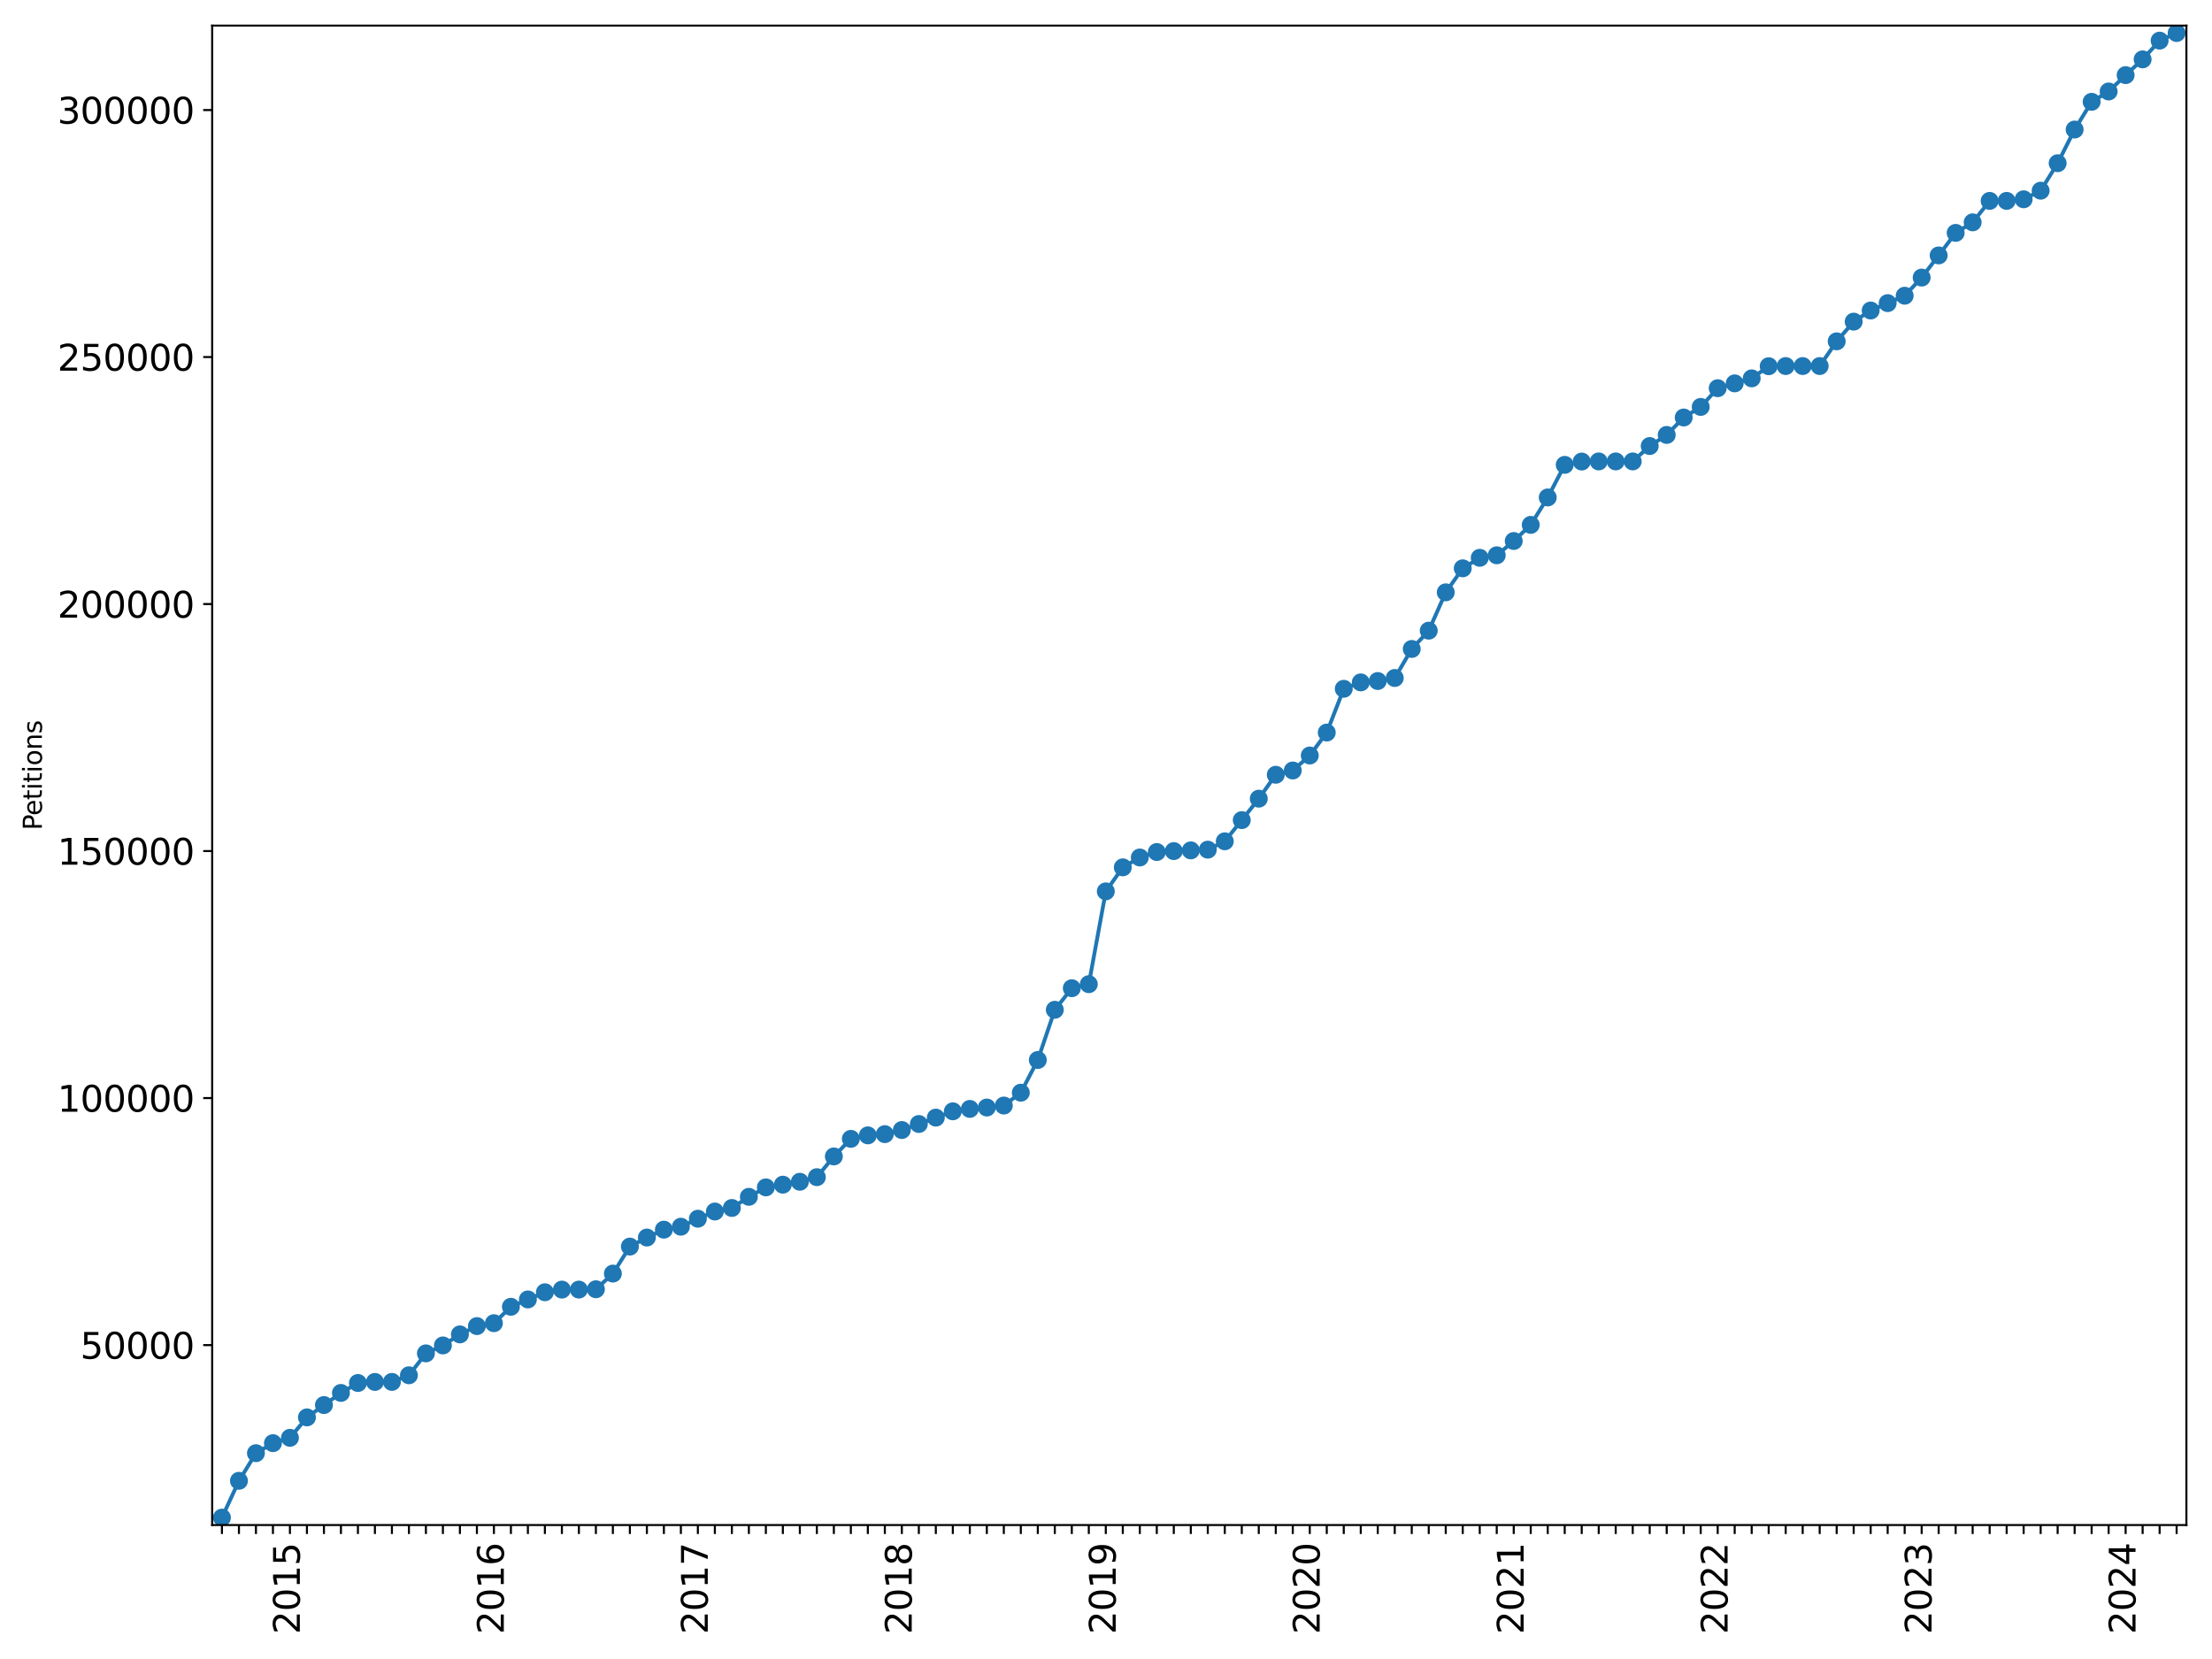 <?xml version="1.0" encoding="utf-8" standalone="no"?>
<!DOCTYPE svg PUBLIC "-//W3C//DTD SVG 1.1//EN"
  "http://www.w3.org/Graphics/SVG/1.1/DTD/svg11.dtd">
<svg xmlns:xlink="http://www.w3.org/1999/xlink" width="864pt" height="648pt" viewBox="0 0 864 648" xmlns="http://www.w3.org/2000/svg" version="1.1">
 <defs>
  <style type="text/css">*{stroke-linejoin: round; stroke-linecap: butt}</style>
 </defs>
 <g id="figure_1">
  <g id="patch_1">
   <path d="M 0 648 
L 864 648 
L 864 0 
L 0 0 
z
" style="fill: #ffffff"/>
  </g>
  <g id="axes_1">
   <g id="patch_2">
    <path d="M 82.875 595.675 
L 854 595.675 
L 854 10 
L 82.875 10 
z
" style="fill: #ffffff"/>
   </g>
   <g id="matplotlib.axis_1">
    <g id="xtick_1">
     <g id="line2d_1">
      <defs>
       <path id="mb6c0168045" d="M 0 0 
L 0 3.5 
" style="stroke: #000000; stroke-width: 0.8"/>
      </defs>
      <g>
       <use xlink:href="#mb6c0168045" x="86.692" y="595.675" style="stroke: #000000; stroke-width: 0.8"/>
      </g>
     </g>
    </g>
    <g id="xtick_2">
     <g id="line2d_2">
      <g>
       <use xlink:href="#mb6c0168045" x="93.331" y="595.675" style="stroke: #000000; stroke-width: 0.8"/>
      </g>
     </g>
    </g>
    <g id="xtick_3">
     <g id="line2d_3">
      <g>
       <use xlink:href="#mb6c0168045" x="99.971" y="595.675" style="stroke: #000000; stroke-width: 0.8"/>
      </g>
     </g>
    </g>
    <g id="xtick_4">
     <g id="line2d_4">
      <g>
       <use xlink:href="#mb6c0168045" x="106.61" y="595.675" style="stroke: #000000; stroke-width: 0.8"/>
      </g>
     </g>
    </g>
    <g id="xtick_5">
     <g id="line2d_5">
      <g>
       <use xlink:href="#mb6c0168045" x="113.249" y="595.675" style="stroke: #000000; stroke-width: 0.8"/>
      </g>
     </g>
     <g id="text_1">
      <!-- 2015 -->
      <g transform="translate(117.112 638.305) rotate(-90) scale(0.14 -0.14)">
       <defs>
        <path id="DejaVuSans-32" d="M 1228 531 
L 3431 531 
L 3431 0 
L 469 0 
L 469 531 
Q 828 903 1448 1529 
Q 2069 2156 2228 2338 
Q 2531 2678 2651 2914 
Q 2772 3150 2772 3378 
Q 2772 3750 2511 3984 
Q 2250 4219 1831 4219 
Q 1534 4219 1204 4116 
Q 875 4013 500 3803 
L 500 4441 
Q 881 4594 1212 4672 
Q 1544 4750 1819 4750 
Q 2544 4750 2975 4387 
Q 3406 4025 3406 3419 
Q 3406 3131 3298 2873 
Q 3191 2616 2906 2266 
Q 2828 2175 2409 1742 
Q 1991 1309 1228 531 
z
" transform="scale(0.016)"/>
        <path id="DejaVuSans-30" d="M 2034 4250 
Q 1547 4250 1301 3770 
Q 1056 3291 1056 2328 
Q 1056 1369 1301 889 
Q 1547 409 2034 409 
Q 2525 409 2770 889 
Q 3016 1369 3016 2328 
Q 3016 3291 2770 3770 
Q 2525 4250 2034 4250 
z
M 2034 4750 
Q 2819 4750 3233 4129 
Q 3647 3509 3647 2328 
Q 3647 1150 3233 529 
Q 2819 -91 2034 -91 
Q 1250 -91 836 529 
Q 422 1150 422 2328 
Q 422 3509 836 4129 
Q 1250 4750 2034 4750 
z
" transform="scale(0.016)"/>
        <path id="DejaVuSans-31" d="M 794 531 
L 1825 531 
L 1825 4091 
L 703 3866 
L 703 4441 
L 1819 4666 
L 2450 4666 
L 2450 531 
L 3481 531 
L 3481 0 
L 794 0 
L 794 531 
z
" transform="scale(0.016)"/>
        <path id="DejaVuSans-35" d="M 691 4666 
L 3169 4666 
L 3169 4134 
L 1269 4134 
L 1269 2991 
Q 1406 3038 1543 3061 
Q 1681 3084 1819 3084 
Q 2600 3084 3056 2656 
Q 3513 2228 3513 1497 
Q 3513 744 3044 326 
Q 2575 -91 1722 -91 
Q 1428 -91 1123 -41 
Q 819 9 494 109 
L 494 744 
Q 775 591 1075 516 
Q 1375 441 1709 441 
Q 2250 441 2565 725 
Q 2881 1009 2881 1497 
Q 2881 1984 2565 2268 
Q 2250 2553 1709 2553 
Q 1456 2553 1204 2497 
Q 953 2441 691 2322 
L 691 4666 
z
" transform="scale(0.016)"/>
       </defs>
       <use xlink:href="#DejaVuSans-32"/>
       <use xlink:href="#DejaVuSans-30" x="63.623"/>
       <use xlink:href="#DejaVuSans-31" x="127.246"/>
       <use xlink:href="#DejaVuSans-35" x="190.869"/>
      </g>
     </g>
    </g>
    <g id="xtick_6">
     <g id="line2d_6">
      <g>
       <use xlink:href="#mb6c0168045" x="119.888" y="595.675" style="stroke: #000000; stroke-width: 0.8"/>
      </g>
     </g>
    </g>
    <g id="xtick_7">
     <g id="line2d_7">
      <g>
       <use xlink:href="#mb6c0168045" x="126.527" y="595.675" style="stroke: #000000; stroke-width: 0.8"/>
      </g>
     </g>
    </g>
    <g id="xtick_8">
     <g id="line2d_8">
      <g>
       <use xlink:href="#mb6c0168045" x="133.166" y="595.675" style="stroke: #000000; stroke-width: 0.8"/>
      </g>
     </g>
    </g>
    <g id="xtick_9">
     <g id="line2d_9">
      <g>
       <use xlink:href="#mb6c0168045" x="139.805" y="595.675" style="stroke: #000000; stroke-width: 0.8"/>
      </g>
     </g>
    </g>
    <g id="xtick_10">
     <g id="line2d_10">
      <g>
       <use xlink:href="#mb6c0168045" x="146.444" y="595.675" style="stroke: #000000; stroke-width: 0.8"/>
      </g>
     </g>
    </g>
    <g id="xtick_11">
     <g id="line2d_11">
      <g>
       <use xlink:href="#mb6c0168045" x="153.083" y="595.675" style="stroke: #000000; stroke-width: 0.8"/>
      </g>
     </g>
    </g>
    <g id="xtick_12">
     <g id="line2d_12">
      <g>
       <use xlink:href="#mb6c0168045" x="159.722" y="595.675" style="stroke: #000000; stroke-width: 0.8"/>
      </g>
     </g>
    </g>
    <g id="xtick_13">
     <g id="line2d_13">
      <g>
       <use xlink:href="#mb6c0168045" x="166.361" y="595.675" style="stroke: #000000; stroke-width: 0.8"/>
      </g>
     </g>
    </g>
    <g id="xtick_14">
     <g id="line2d_14">
      <g>
       <use xlink:href="#mb6c0168045" x="173" y="595.675" style="stroke: #000000; stroke-width: 0.8"/>
      </g>
     </g>
    </g>
    <g id="xtick_15">
     <g id="line2d_15">
      <g>
       <use xlink:href="#mb6c0168045" x="179.639" y="595.675" style="stroke: #000000; stroke-width: 0.8"/>
      </g>
     </g>
    </g>
    <g id="xtick_16">
     <g id="line2d_16">
      <g>
       <use xlink:href="#mb6c0168045" x="186.278" y="595.675" style="stroke: #000000; stroke-width: 0.8"/>
      </g>
     </g>
    </g>
    <g id="xtick_17">
     <g id="line2d_17">
      <g>
       <use xlink:href="#mb6c0168045" x="192.917" y="595.675" style="stroke: #000000; stroke-width: 0.8"/>
      </g>
     </g>
     <g id="text_2">
      <!-- 2016 -->
      <g transform="translate(196.78 638.305) rotate(-90) scale(0.14 -0.14)">
       <defs>
        <path id="DejaVuSans-36" d="M 2113 2584 
Q 1688 2584 1439 2293 
Q 1191 2003 1191 1497 
Q 1191 994 1439 701 
Q 1688 409 2113 409 
Q 2538 409 2786 701 
Q 3034 994 3034 1497 
Q 3034 2003 2786 2293 
Q 2538 2584 2113 2584 
z
M 3366 4563 
L 3366 3988 
Q 3128 4100 2886 4159 
Q 2644 4219 2406 4219 
Q 1781 4219 1451 3797 
Q 1122 3375 1075 2522 
Q 1259 2794 1537 2939 
Q 1816 3084 2150 3084 
Q 2853 3084 3261 2657 
Q 3669 2231 3669 1497 
Q 3669 778 3244 343 
Q 2819 -91 2113 -91 
Q 1303 -91 875 529 
Q 447 1150 447 2328 
Q 447 3434 972 4092 
Q 1497 4750 2381 4750 
Q 2619 4750 2861 4703 
Q 3103 4656 3366 4563 
z
" transform="scale(0.016)"/>
       </defs>
       <use xlink:href="#DejaVuSans-32"/>
       <use xlink:href="#DejaVuSans-30" x="63.623"/>
       <use xlink:href="#DejaVuSans-31" x="127.246"/>
       <use xlink:href="#DejaVuSans-36" x="190.869"/>
      </g>
     </g>
    </g>
    <g id="xtick_18">
     <g id="line2d_18">
      <g>
       <use xlink:href="#mb6c0168045" x="199.556" y="595.675" style="stroke: #000000; stroke-width: 0.8"/>
      </g>
     </g>
    </g>
    <g id="xtick_19">
     <g id="line2d_19">
      <g>
       <use xlink:href="#mb6c0168045" x="206.195" y="595.675" style="stroke: #000000; stroke-width: 0.8"/>
      </g>
     </g>
    </g>
    <g id="xtick_20">
     <g id="line2d_20">
      <g>
       <use xlink:href="#mb6c0168045" x="212.834" y="595.675" style="stroke: #000000; stroke-width: 0.8"/>
      </g>
     </g>
    </g>
    <g id="xtick_21">
     <g id="line2d_21">
      <g>
       <use xlink:href="#mb6c0168045" x="219.473" y="595.675" style="stroke: #000000; stroke-width: 0.8"/>
      </g>
     </g>
    </g>
    <g id="xtick_22">
     <g id="line2d_22">
      <g>
       <use xlink:href="#mb6c0168045" x="226.112" y="595.675" style="stroke: #000000; stroke-width: 0.8"/>
      </g>
     </g>
    </g>
    <g id="xtick_23">
     <g id="line2d_23">
      <g>
       <use xlink:href="#mb6c0168045" x="232.751" y="595.675" style="stroke: #000000; stroke-width: 0.8"/>
      </g>
     </g>
    </g>
    <g id="xtick_24">
     <g id="line2d_24">
      <g>
       <use xlink:href="#mb6c0168045" x="239.39" y="595.675" style="stroke: #000000; stroke-width: 0.8"/>
      </g>
     </g>
    </g>
    <g id="xtick_25">
     <g id="line2d_25">
      <g>
       <use xlink:href="#mb6c0168045" x="246.03" y="595.675" style="stroke: #000000; stroke-width: 0.8"/>
      </g>
     </g>
    </g>
    <g id="xtick_26">
     <g id="line2d_26">
      <g>
       <use xlink:href="#mb6c0168045" x="252.669" y="595.675" style="stroke: #000000; stroke-width: 0.8"/>
      </g>
     </g>
    </g>
    <g id="xtick_27">
     <g id="line2d_27">
      <g>
       <use xlink:href="#mb6c0168045" x="259.308" y="595.675" style="stroke: #000000; stroke-width: 0.8"/>
      </g>
     </g>
    </g>
    <g id="xtick_28">
     <g id="line2d_28">
      <g>
       <use xlink:href="#mb6c0168045" x="265.947" y="595.675" style="stroke: #000000; stroke-width: 0.8"/>
      </g>
     </g>
    </g>
    <g id="xtick_29">
     <g id="line2d_29">
      <g>
       <use xlink:href="#mb6c0168045" x="272.586" y="595.675" style="stroke: #000000; stroke-width: 0.8"/>
      </g>
     </g>
     <g id="text_3">
      <!-- 2017 -->
      <g transform="translate(276.449 638.305) rotate(-90) scale(0.14 -0.14)">
       <defs>
        <path id="DejaVuSans-37" d="M 525 4666 
L 3525 4666 
L 3525 4397 
L 1831 0 
L 1172 0 
L 2766 4134 
L 525 4134 
L 525 4666 
z
" transform="scale(0.016)"/>
       </defs>
       <use xlink:href="#DejaVuSans-32"/>
       <use xlink:href="#DejaVuSans-30" x="63.623"/>
       <use xlink:href="#DejaVuSans-31" x="127.246"/>
       <use xlink:href="#DejaVuSans-37" x="190.869"/>
      </g>
     </g>
    </g>
    <g id="xtick_30">
     <g id="line2d_30">
      <g>
       <use xlink:href="#mb6c0168045" x="279.225" y="595.675" style="stroke: #000000; stroke-width: 0.8"/>
      </g>
     </g>
    </g>
    <g id="xtick_31">
     <g id="line2d_31">
      <g>
       <use xlink:href="#mb6c0168045" x="285.864" y="595.675" style="stroke: #000000; stroke-width: 0.8"/>
      </g>
     </g>
    </g>
    <g id="xtick_32">
     <g id="line2d_32">
      <g>
       <use xlink:href="#mb6c0168045" x="292.503" y="595.675" style="stroke: #000000; stroke-width: 0.8"/>
      </g>
     </g>
    </g>
    <g id="xtick_33">
     <g id="line2d_33">
      <g>
       <use xlink:href="#mb6c0168045" x="299.142" y="595.675" style="stroke: #000000; stroke-width: 0.8"/>
      </g>
     </g>
    </g>
    <g id="xtick_34">
     <g id="line2d_34">
      <g>
       <use xlink:href="#mb6c0168045" x="305.781" y="595.675" style="stroke: #000000; stroke-width: 0.8"/>
      </g>
     </g>
    </g>
    <g id="xtick_35">
     <g id="line2d_35">
      <g>
       <use xlink:href="#mb6c0168045" x="312.42" y="595.675" style="stroke: #000000; stroke-width: 0.8"/>
      </g>
     </g>
    </g>
    <g id="xtick_36">
     <g id="line2d_36">
      <g>
       <use xlink:href="#mb6c0168045" x="319.059" y="595.675" style="stroke: #000000; stroke-width: 0.8"/>
      </g>
     </g>
    </g>
    <g id="xtick_37">
     <g id="line2d_37">
      <g>
       <use xlink:href="#mb6c0168045" x="325.698" y="595.675" style="stroke: #000000; stroke-width: 0.8"/>
      </g>
     </g>
    </g>
    <g id="xtick_38">
     <g id="line2d_38">
      <g>
       <use xlink:href="#mb6c0168045" x="332.337" y="595.675" style="stroke: #000000; stroke-width: 0.8"/>
      </g>
     </g>
    </g>
    <g id="xtick_39">
     <g id="line2d_39">
      <g>
       <use xlink:href="#mb6c0168045" x="338.976" y="595.675" style="stroke: #000000; stroke-width: 0.8"/>
      </g>
     </g>
    </g>
    <g id="xtick_40">
     <g id="line2d_40">
      <g>
       <use xlink:href="#mb6c0168045" x="345.615" y="595.675" style="stroke: #000000; stroke-width: 0.8"/>
      </g>
     </g>
    </g>
    <g id="xtick_41">
     <g id="line2d_41">
      <g>
       <use xlink:href="#mb6c0168045" x="352.254" y="595.675" style="stroke: #000000; stroke-width: 0.8"/>
      </g>
     </g>
     <g id="text_4">
      <!-- 2018 -->
      <g transform="translate(356.117 638.305) rotate(-90) scale(0.14 -0.14)">
       <defs>
        <path id="DejaVuSans-38" d="M 2034 2216 
Q 1584 2216 1326 1975 
Q 1069 1734 1069 1313 
Q 1069 891 1326 650 
Q 1584 409 2034 409 
Q 2484 409 2743 651 
Q 3003 894 3003 1313 
Q 3003 1734 2745 1975 
Q 2488 2216 2034 2216 
z
M 1403 2484 
Q 997 2584 770 2862 
Q 544 3141 544 3541 
Q 544 4100 942 4425 
Q 1341 4750 2034 4750 
Q 2731 4750 3128 4425 
Q 3525 4100 3525 3541 
Q 3525 3141 3298 2862 
Q 3072 2584 2669 2484 
Q 3125 2378 3379 2068 
Q 3634 1759 3634 1313 
Q 3634 634 3220 271 
Q 2806 -91 2034 -91 
Q 1263 -91 848 271 
Q 434 634 434 1313 
Q 434 1759 690 2068 
Q 947 2378 1403 2484 
z
M 1172 3481 
Q 1172 3119 1398 2916 
Q 1625 2713 2034 2713 
Q 2441 2713 2670 2916 
Q 2900 3119 2900 3481 
Q 2900 3844 2670 4047 
Q 2441 4250 2034 4250 
Q 1625 4250 1398 4047 
Q 1172 3844 1172 3481 
z
" transform="scale(0.016)"/>
       </defs>
       <use xlink:href="#DejaVuSans-32"/>
       <use xlink:href="#DejaVuSans-30" x="63.623"/>
       <use xlink:href="#DejaVuSans-31" x="127.246"/>
       <use xlink:href="#DejaVuSans-38" x="190.869"/>
      </g>
     </g>
    </g>
    <g id="xtick_42">
     <g id="line2d_42">
      <g>
       <use xlink:href="#mb6c0168045" x="358.893" y="595.675" style="stroke: #000000; stroke-width: 0.8"/>
      </g>
     </g>
    </g>
    <g id="xtick_43">
     <g id="line2d_43">
      <g>
       <use xlink:href="#mb6c0168045" x="365.532" y="595.675" style="stroke: #000000; stroke-width: 0.8"/>
      </g>
     </g>
    </g>
    <g id="xtick_44">
     <g id="line2d_44">
      <g>
       <use xlink:href="#mb6c0168045" x="372.171" y="595.675" style="stroke: #000000; stroke-width: 0.8"/>
      </g>
     </g>
    </g>
    <g id="xtick_45">
     <g id="line2d_45">
      <g>
       <use xlink:href="#mb6c0168045" x="378.81" y="595.675" style="stroke: #000000; stroke-width: 0.8"/>
      </g>
     </g>
    </g>
    <g id="xtick_46">
     <g id="line2d_46">
      <g>
       <use xlink:href="#mb6c0168045" x="385.449" y="595.675" style="stroke: #000000; stroke-width: 0.8"/>
      </g>
     </g>
    </g>
    <g id="xtick_47">
     <g id="line2d_47">
      <g>
       <use xlink:href="#mb6c0168045" x="392.088" y="595.675" style="stroke: #000000; stroke-width: 0.8"/>
      </g>
     </g>
    </g>
    <g id="xtick_48">
     <g id="line2d_48">
      <g>
       <use xlink:href="#mb6c0168045" x="398.728" y="595.675" style="stroke: #000000; stroke-width: 0.8"/>
      </g>
     </g>
    </g>
    <g id="xtick_49">
     <g id="line2d_49">
      <g>
       <use xlink:href="#mb6c0168045" x="405.367" y="595.675" style="stroke: #000000; stroke-width: 0.8"/>
      </g>
     </g>
    </g>
    <g id="xtick_50">
     <g id="line2d_50">
      <g>
       <use xlink:href="#mb6c0168045" x="412.006" y="595.675" style="stroke: #000000; stroke-width: 0.8"/>
      </g>
     </g>
    </g>
    <g id="xtick_51">
     <g id="line2d_51">
      <g>
       <use xlink:href="#mb6c0168045" x="418.645" y="595.675" style="stroke: #000000; stroke-width: 0.8"/>
      </g>
     </g>
    </g>
    <g id="xtick_52">
     <g id="line2d_52">
      <g>
       <use xlink:href="#mb6c0168045" x="425.284" y="595.675" style="stroke: #000000; stroke-width: 0.8"/>
      </g>
     </g>
    </g>
    <g id="xtick_53">
     <g id="line2d_53">
      <g>
       <use xlink:href="#mb6c0168045" x="431.923" y="595.675" style="stroke: #000000; stroke-width: 0.8"/>
      </g>
     </g>
     <g id="text_5">
      <!-- 2019 -->
      <g transform="translate(435.786 638.305) rotate(-90) scale(0.14 -0.14)">
       <defs>
        <path id="DejaVuSans-39" d="M 703 97 
L 703 672 
Q 941 559 1184 500 
Q 1428 441 1663 441 
Q 2288 441 2617 861 
Q 2947 1281 2994 2138 
Q 2813 1869 2534 1725 
Q 2256 1581 1919 1581 
Q 1219 1581 811 2004 
Q 403 2428 403 3163 
Q 403 3881 828 4315 
Q 1253 4750 1959 4750 
Q 2769 4750 3195 4129 
Q 3622 3509 3622 2328 
Q 3622 1225 3098 567 
Q 2575 -91 1691 -91 
Q 1453 -91 1209 -44 
Q 966 3 703 97 
z
M 1959 2075 
Q 2384 2075 2632 2365 
Q 2881 2656 2881 3163 
Q 2881 3666 2632 3958 
Q 2384 4250 1959 4250 
Q 1534 4250 1286 3958 
Q 1038 3666 1038 3163 
Q 1038 2656 1286 2365 
Q 1534 2075 1959 2075 
z
" transform="scale(0.016)"/>
       </defs>
       <use xlink:href="#DejaVuSans-32"/>
       <use xlink:href="#DejaVuSans-30" x="63.623"/>
       <use xlink:href="#DejaVuSans-31" x="127.246"/>
       <use xlink:href="#DejaVuSans-39" x="190.869"/>
      </g>
     </g>
    </g>
    <g id="xtick_54">
     <g id="line2d_54">
      <g>
       <use xlink:href="#mb6c0168045" x="438.562" y="595.675" style="stroke: #000000; stroke-width: 0.8"/>
      </g>
     </g>
    </g>
    <g id="xtick_55">
     <g id="line2d_55">
      <g>
       <use xlink:href="#mb6c0168045" x="445.201" y="595.675" style="stroke: #000000; stroke-width: 0.8"/>
      </g>
     </g>
    </g>
    <g id="xtick_56">
     <g id="line2d_56">
      <g>
       <use xlink:href="#mb6c0168045" x="451.84" y="595.675" style="stroke: #000000; stroke-width: 0.8"/>
      </g>
     </g>
    </g>
    <g id="xtick_57">
     <g id="line2d_57">
      <g>
       <use xlink:href="#mb6c0168045" x="458.479" y="595.675" style="stroke: #000000; stroke-width: 0.8"/>
      </g>
     </g>
    </g>
    <g id="xtick_58">
     <g id="line2d_58">
      <g>
       <use xlink:href="#mb6c0168045" x="465.118" y="595.675" style="stroke: #000000; stroke-width: 0.8"/>
      </g>
     </g>
    </g>
    <g id="xtick_59">
     <g id="line2d_59">
      <g>
       <use xlink:href="#mb6c0168045" x="471.757" y="595.675" style="stroke: #000000; stroke-width: 0.8"/>
      </g>
     </g>
    </g>
    <g id="xtick_60">
     <g id="line2d_60">
      <g>
       <use xlink:href="#mb6c0168045" x="478.396" y="595.675" style="stroke: #000000; stroke-width: 0.8"/>
      </g>
     </g>
    </g>
    <g id="xtick_61">
     <g id="line2d_61">
      <g>
       <use xlink:href="#mb6c0168045" x="485.035" y="595.675" style="stroke: #000000; stroke-width: 0.8"/>
      </g>
     </g>
    </g>
    <g id="xtick_62">
     <g id="line2d_62">
      <g>
       <use xlink:href="#mb6c0168045" x="491.674" y="595.675" style="stroke: #000000; stroke-width: 0.8"/>
      </g>
     </g>
    </g>
    <g id="xtick_63">
     <g id="line2d_63">
      <g>
       <use xlink:href="#mb6c0168045" x="498.313" y="595.675" style="stroke: #000000; stroke-width: 0.8"/>
      </g>
     </g>
    </g>
    <g id="xtick_64">
     <g id="line2d_64">
      <g>
       <use xlink:href="#mb6c0168045" x="504.952" y="595.675" style="stroke: #000000; stroke-width: 0.8"/>
      </g>
     </g>
    </g>
    <g id="xtick_65">
     <g id="line2d_65">
      <g>
       <use xlink:href="#mb6c0168045" x="511.591" y="595.675" style="stroke: #000000; stroke-width: 0.8"/>
      </g>
     </g>
     <g id="text_6">
      <!-- 2020 -->
      <g transform="translate(515.454 638.305) rotate(-90) scale(0.14 -0.14)">
       <use xlink:href="#DejaVuSans-32"/>
       <use xlink:href="#DejaVuSans-30" x="63.623"/>
       <use xlink:href="#DejaVuSans-32" x="127.246"/>
       <use xlink:href="#DejaVuSans-30" x="190.869"/>
      </g>
     </g>
    </g>
    <g id="xtick_66">
     <g id="line2d_66">
      <g>
       <use xlink:href="#mb6c0168045" x="518.23" y="595.675" style="stroke: #000000; stroke-width: 0.8"/>
      </g>
     </g>
    </g>
    <g id="xtick_67">
     <g id="line2d_67">
      <g>
       <use xlink:href="#mb6c0168045" x="524.869" y="595.675" style="stroke: #000000; stroke-width: 0.8"/>
      </g>
     </g>
    </g>
    <g id="xtick_68">
     <g id="line2d_68">
      <g>
       <use xlink:href="#mb6c0168045" x="531.508" y="595.675" style="stroke: #000000; stroke-width: 0.8"/>
      </g>
     </g>
    </g>
    <g id="xtick_69">
     <g id="line2d_69">
      <g>
       <use xlink:href="#mb6c0168045" x="538.147" y="595.675" style="stroke: #000000; stroke-width: 0.8"/>
      </g>
     </g>
    </g>
    <g id="xtick_70">
     <g id="line2d_70">
      <g>
       <use xlink:href="#mb6c0168045" x="544.787" y="595.675" style="stroke: #000000; stroke-width: 0.8"/>
      </g>
     </g>
    </g>
    <g id="xtick_71">
     <g id="line2d_71">
      <g>
       <use xlink:href="#mb6c0168045" x="551.426" y="595.675" style="stroke: #000000; stroke-width: 0.8"/>
      </g>
     </g>
    </g>
    <g id="xtick_72">
     <g id="line2d_72">
      <g>
       <use xlink:href="#mb6c0168045" x="558.065" y="595.675" style="stroke: #000000; stroke-width: 0.8"/>
      </g>
     </g>
    </g>
    <g id="xtick_73">
     <g id="line2d_73">
      <g>
       <use xlink:href="#mb6c0168045" x="564.704" y="595.675" style="stroke: #000000; stroke-width: 0.8"/>
      </g>
     </g>
    </g>
    <g id="xtick_74">
     <g id="line2d_74">
      <g>
       <use xlink:href="#mb6c0168045" x="571.343" y="595.675" style="stroke: #000000; stroke-width: 0.8"/>
      </g>
     </g>
    </g>
    <g id="xtick_75">
     <g id="line2d_75">
      <g>
       <use xlink:href="#mb6c0168045" x="577.982" y="595.675" style="stroke: #000000; stroke-width: 0.8"/>
      </g>
     </g>
    </g>
    <g id="xtick_76">
     <g id="line2d_76">
      <g>
       <use xlink:href="#mb6c0168045" x="584.621" y="595.675" style="stroke: #000000; stroke-width: 0.8"/>
      </g>
     </g>
    </g>
    <g id="xtick_77">
     <g id="line2d_77">
      <g>
       <use xlink:href="#mb6c0168045" x="591.26" y="595.675" style="stroke: #000000; stroke-width: 0.8"/>
      </g>
     </g>
     <g id="text_7">
      <!-- 2021 -->
      <g transform="translate(595.123 638.305) rotate(-90) scale(0.14 -0.14)">
       <use xlink:href="#DejaVuSans-32"/>
       <use xlink:href="#DejaVuSans-30" x="63.623"/>
       <use xlink:href="#DejaVuSans-32" x="127.246"/>
       <use xlink:href="#DejaVuSans-31" x="190.869"/>
      </g>
     </g>
    </g>
    <g id="xtick_78">
     <g id="line2d_78">
      <g>
       <use xlink:href="#mb6c0168045" x="597.899" y="595.675" style="stroke: #000000; stroke-width: 0.8"/>
      </g>
     </g>
    </g>
    <g id="xtick_79">
     <g id="line2d_79">
      <g>
       <use xlink:href="#mb6c0168045" x="604.538" y="595.675" style="stroke: #000000; stroke-width: 0.8"/>
      </g>
     </g>
    </g>
    <g id="xtick_80">
     <g id="line2d_80">
      <g>
       <use xlink:href="#mb6c0168045" x="611.177" y="595.675" style="stroke: #000000; stroke-width: 0.8"/>
      </g>
     </g>
    </g>
    <g id="xtick_81">
     <g id="line2d_81">
      <g>
       <use xlink:href="#mb6c0168045" x="617.816" y="595.675" style="stroke: #000000; stroke-width: 0.8"/>
      </g>
     </g>
    </g>
    <g id="xtick_82">
     <g id="line2d_82">
      <g>
       <use xlink:href="#mb6c0168045" x="624.455" y="595.675" style="stroke: #000000; stroke-width: 0.8"/>
      </g>
     </g>
    </g>
    <g id="xtick_83">
     <g id="line2d_83">
      <g>
       <use xlink:href="#mb6c0168045" x="631.094" y="595.675" style="stroke: #000000; stroke-width: 0.8"/>
      </g>
     </g>
    </g>
    <g id="xtick_84">
     <g id="line2d_84">
      <g>
       <use xlink:href="#mb6c0168045" x="637.733" y="595.675" style="stroke: #000000; stroke-width: 0.8"/>
      </g>
     </g>
    </g>
    <g id="xtick_85">
     <g id="line2d_85">
      <g>
       <use xlink:href="#mb6c0168045" x="644.372" y="595.675" style="stroke: #000000; stroke-width: 0.8"/>
      </g>
     </g>
    </g>
    <g id="xtick_86">
     <g id="line2d_86">
      <g>
       <use xlink:href="#mb6c0168045" x="651.011" y="595.675" style="stroke: #000000; stroke-width: 0.8"/>
      </g>
     </g>
    </g>
    <g id="xtick_87">
     <g id="line2d_87">
      <g>
       <use xlink:href="#mb6c0168045" x="657.65" y="595.675" style="stroke: #000000; stroke-width: 0.8"/>
      </g>
     </g>
    </g>
    <g id="xtick_88">
     <g id="line2d_88">
      <g>
       <use xlink:href="#mb6c0168045" x="664.289" y="595.675" style="stroke: #000000; stroke-width: 0.8"/>
      </g>
     </g>
    </g>
    <g id="xtick_89">
     <g id="line2d_89">
      <g>
       <use xlink:href="#mb6c0168045" x="670.928" y="595.675" style="stroke: #000000; stroke-width: 0.8"/>
      </g>
     </g>
     <g id="text_8">
      <!-- 2022 -->
      <g transform="translate(674.791 638.305) rotate(-90) scale(0.14 -0.14)">
       <use xlink:href="#DejaVuSans-32"/>
       <use xlink:href="#DejaVuSans-30" x="63.623"/>
       <use xlink:href="#DejaVuSans-32" x="127.246"/>
       <use xlink:href="#DejaVuSans-32" x="190.869"/>
      </g>
     </g>
    </g>
    <g id="xtick_90">
     <g id="line2d_90">
      <g>
       <use xlink:href="#mb6c0168045" x="677.567" y="595.675" style="stroke: #000000; stroke-width: 0.8"/>
      </g>
     </g>
    </g>
    <g id="xtick_91">
     <g id="line2d_91">
      <g>
       <use xlink:href="#mb6c0168045" x="684.206" y="595.675" style="stroke: #000000; stroke-width: 0.8"/>
      </g>
     </g>
    </g>
    <g id="xtick_92">
     <g id="line2d_92">
      <g>
       <use xlink:href="#mb6c0168045" x="690.845" y="595.675" style="stroke: #000000; stroke-width: 0.8"/>
      </g>
     </g>
    </g>
    <g id="xtick_93">
     <g id="line2d_93">
      <g>
       <use xlink:href="#mb6c0168045" x="697.485" y="595.675" style="stroke: #000000; stroke-width: 0.8"/>
      </g>
     </g>
    </g>
    <g id="xtick_94">
     <g id="line2d_94">
      <g>
       <use xlink:href="#mb6c0168045" x="704.124" y="595.675" style="stroke: #000000; stroke-width: 0.8"/>
      </g>
     </g>
    </g>
    <g id="xtick_95">
     <g id="line2d_95">
      <g>
       <use xlink:href="#mb6c0168045" x="710.763" y="595.675" style="stroke: #000000; stroke-width: 0.8"/>
      </g>
     </g>
    </g>
    <g id="xtick_96">
     <g id="line2d_96">
      <g>
       <use xlink:href="#mb6c0168045" x="717.402" y="595.675" style="stroke: #000000; stroke-width: 0.8"/>
      </g>
     </g>
    </g>
    <g id="xtick_97">
     <g id="line2d_97">
      <g>
       <use xlink:href="#mb6c0168045" x="724.041" y="595.675" style="stroke: #000000; stroke-width: 0.8"/>
      </g>
     </g>
    </g>
    <g id="xtick_98">
     <g id="line2d_98">
      <g>
       <use xlink:href="#mb6c0168045" x="730.68" y="595.675" style="stroke: #000000; stroke-width: 0.8"/>
      </g>
     </g>
    </g>
    <g id="xtick_99">
     <g id="line2d_99">
      <g>
       <use xlink:href="#mb6c0168045" x="737.319" y="595.675" style="stroke: #000000; stroke-width: 0.8"/>
      </g>
     </g>
    </g>
    <g id="xtick_100">
     <g id="line2d_100">
      <g>
       <use xlink:href="#mb6c0168045" x="743.958" y="595.675" style="stroke: #000000; stroke-width: 0.8"/>
      </g>
     </g>
    </g>
    <g id="xtick_101">
     <g id="line2d_101">
      <g>
       <use xlink:href="#mb6c0168045" x="750.597" y="595.675" style="stroke: #000000; stroke-width: 0.8"/>
      </g>
     </g>
     <g id="text_9">
      <!-- 2023 -->
      <g transform="translate(754.46 638.305) rotate(-90) scale(0.14 -0.14)">
       <defs>
        <path id="DejaVuSans-33" d="M 2597 2516 
Q 3050 2419 3304 2112 
Q 3559 1806 3559 1356 
Q 3559 666 3084 287 
Q 2609 -91 1734 -91 
Q 1441 -91 1130 -33 
Q 819 25 488 141 
L 488 750 
Q 750 597 1062 519 
Q 1375 441 1716 441 
Q 2309 441 2620 675 
Q 2931 909 2931 1356 
Q 2931 1769 2642 2001 
Q 2353 2234 1838 2234 
L 1294 2234 
L 1294 2753 
L 1863 2753 
Q 2328 2753 2575 2939 
Q 2822 3125 2822 3475 
Q 2822 3834 2567 4026 
Q 2313 4219 1838 4219 
Q 1578 4219 1281 4162 
Q 984 4106 628 3988 
L 628 4550 
Q 988 4650 1302 4700 
Q 1616 4750 1894 4750 
Q 2613 4750 3031 4423 
Q 3450 4097 3450 3541 
Q 3450 3153 3228 2886 
Q 3006 2619 2597 2516 
z
" transform="scale(0.016)"/>
       </defs>
       <use xlink:href="#DejaVuSans-32"/>
       <use xlink:href="#DejaVuSans-30" x="63.623"/>
       <use xlink:href="#DejaVuSans-32" x="127.246"/>
       <use xlink:href="#DejaVuSans-33" x="190.869"/>
      </g>
     </g>
    </g>
    <g id="xtick_102">
     <g id="line2d_102">
      <g>
       <use xlink:href="#mb6c0168045" x="757.236" y="595.675" style="stroke: #000000; stroke-width: 0.8"/>
      </g>
     </g>
    </g>
    <g id="xtick_103">
     <g id="line2d_103">
      <g>
       <use xlink:href="#mb6c0168045" x="763.875" y="595.675" style="stroke: #000000; stroke-width: 0.8"/>
      </g>
     </g>
    </g>
    <g id="xtick_104">
     <g id="line2d_104">
      <g>
       <use xlink:href="#mb6c0168045" x="770.514" y="595.675" style="stroke: #000000; stroke-width: 0.8"/>
      </g>
     </g>
    </g>
    <g id="xtick_105">
     <g id="line2d_105">
      <g>
       <use xlink:href="#mb6c0168045" x="777.153" y="595.675" style="stroke: #000000; stroke-width: 0.8"/>
      </g>
     </g>
    </g>
    <g id="xtick_106">
     <g id="line2d_106">
      <g>
       <use xlink:href="#mb6c0168045" x="783.792" y="595.675" style="stroke: #000000; stroke-width: 0.8"/>
      </g>
     </g>
    </g>
    <g id="xtick_107">
     <g id="line2d_107">
      <g>
       <use xlink:href="#mb6c0168045" x="790.431" y="595.675" style="stroke: #000000; stroke-width: 0.8"/>
      </g>
     </g>
    </g>
    <g id="xtick_108">
     <g id="line2d_108">
      <g>
       <use xlink:href="#mb6c0168045" x="797.07" y="595.675" style="stroke: #000000; stroke-width: 0.8"/>
      </g>
     </g>
    </g>
    <g id="xtick_109">
     <g id="line2d_109">
      <g>
       <use xlink:href="#mb6c0168045" x="803.709" y="595.675" style="stroke: #000000; stroke-width: 0.8"/>
      </g>
     </g>
    </g>
    <g id="xtick_110">
     <g id="line2d_110">
      <g>
       <use xlink:href="#mb6c0168045" x="810.348" y="595.675" style="stroke: #000000; stroke-width: 0.8"/>
      </g>
     </g>
    </g>
    <g id="xtick_111">
     <g id="line2d_111">
      <g>
       <use xlink:href="#mb6c0168045" x="816.987" y="595.675" style="stroke: #000000; stroke-width: 0.8"/>
      </g>
     </g>
    </g>
    <g id="xtick_112">
     <g id="line2d_112">
      <g>
       <use xlink:href="#mb6c0168045" x="823.626" y="595.675" style="stroke: #000000; stroke-width: 0.8"/>
      </g>
     </g>
    </g>
    <g id="xtick_113">
     <g id="line2d_113">
      <g>
       <use xlink:href="#mb6c0168045" x="830.265" y="595.675" style="stroke: #000000; stroke-width: 0.8"/>
      </g>
     </g>
     <g id="text_10">
      <!-- 2024 -->
      <g transform="translate(834.129 638.305) rotate(-90) scale(0.14 -0.14)">
       <defs>
        <path id="DejaVuSans-34" d="M 2419 4116 
L 825 1625 
L 2419 1625 
L 2419 4116 
z
M 2253 4666 
L 3047 4666 
L 3047 1625 
L 3713 1625 
L 3713 1100 
L 3047 1100 
L 3047 0 
L 2419 0 
L 2419 1100 
L 313 1100 
L 313 1709 
L 2253 4666 
z
" transform="scale(0.016)"/>
       </defs>
       <use xlink:href="#DejaVuSans-32"/>
       <use xlink:href="#DejaVuSans-30" x="63.623"/>
       <use xlink:href="#DejaVuSans-32" x="127.246"/>
       <use xlink:href="#DejaVuSans-34" x="190.869"/>
      </g>
     </g>
    </g>
    <g id="xtick_114">
     <g id="line2d_114">
      <g>
       <use xlink:href="#mb6c0168045" x="836.904" y="595.675" style="stroke: #000000; stroke-width: 0.8"/>
      </g>
     </g>
    </g>
    <g id="xtick_115">
     <g id="line2d_115">
      <g>
       <use xlink:href="#mb6c0168045" x="843.544" y="595.675" style="stroke: #000000; stroke-width: 0.8"/>
      </g>
     </g>
    </g>
    <g id="xtick_116">
     <g id="line2d_116">
      <g>
       <use xlink:href="#mb6c0168045" x="850.183" y="595.675" style="stroke: #000000; stroke-width: 0.8"/>
      </g>
     </g>
    </g>
   </g>
   <g id="matplotlib.axis_2">
    <g id="ytick_1">
     <g id="line2d_117">
      <defs>
       <path id="m4bab97046e" d="M 0 0 
L -3.5 0 
" style="stroke: #000000; stroke-width: 0.8"/>
      </defs>
      <g>
       <use xlink:href="#m4bab97046e" x="82.875" y="525.39" style="stroke: #000000; stroke-width: 0.8"/>
      </g>
     </g>
     <g id="text_11">
      <!-- 50000 -->
      <g transform="translate(31.337 530.709) scale(0.14 -0.14)">
       <use xlink:href="#DejaVuSans-35"/>
       <use xlink:href="#DejaVuSans-30" x="63.623"/>
       <use xlink:href="#DejaVuSans-30" x="127.246"/>
       <use xlink:href="#DejaVuSans-30" x="190.869"/>
       <use xlink:href="#DejaVuSans-30" x="254.492"/>
      </g>
     </g>
    </g>
    <g id="ytick_2">
     <g id="line2d_118">
      <g>
       <use xlink:href="#m4bab97046e" x="82.875" y="428.907" style="stroke: #000000; stroke-width: 0.8"/>
      </g>
     </g>
     <g id="text_12">
      <!-- 100000 -->
      <g transform="translate(22.43 434.226) scale(0.14 -0.14)">
       <use xlink:href="#DejaVuSans-31"/>
       <use xlink:href="#DejaVuSans-30" x="63.623"/>
       <use xlink:href="#DejaVuSans-30" x="127.246"/>
       <use xlink:href="#DejaVuSans-30" x="190.869"/>
       <use xlink:href="#DejaVuSans-30" x="254.492"/>
       <use xlink:href="#DejaVuSans-30" x="318.115"/>
      </g>
     </g>
    </g>
    <g id="ytick_3">
     <g id="line2d_119">
      <g>
       <use xlink:href="#m4bab97046e" x="82.875" y="332.424" style="stroke: #000000; stroke-width: 0.8"/>
      </g>
     </g>
     <g id="text_13">
      <!-- 150000 -->
      <g transform="translate(22.43 337.743) scale(0.14 -0.14)">
       <use xlink:href="#DejaVuSans-31"/>
       <use xlink:href="#DejaVuSans-35" x="63.623"/>
       <use xlink:href="#DejaVuSans-30" x="127.246"/>
       <use xlink:href="#DejaVuSans-30" x="190.869"/>
       <use xlink:href="#DejaVuSans-30" x="254.492"/>
       <use xlink:href="#DejaVuSans-30" x="318.115"/>
      </g>
     </g>
    </g>
    <g id="ytick_4">
     <g id="line2d_120">
      <g>
       <use xlink:href="#m4bab97046e" x="82.875" y="235.941" style="stroke: #000000; stroke-width: 0.8"/>
      </g>
     </g>
     <g id="text_14">
      <!-- 200000 -->
      <g transform="translate(22.43 241.26) scale(0.14 -0.14)">
       <use xlink:href="#DejaVuSans-32"/>
       <use xlink:href="#DejaVuSans-30" x="63.623"/>
       <use xlink:href="#DejaVuSans-30" x="127.246"/>
       <use xlink:href="#DejaVuSans-30" x="190.869"/>
       <use xlink:href="#DejaVuSans-30" x="254.492"/>
       <use xlink:href="#DejaVuSans-30" x="318.115"/>
      </g>
     </g>
    </g>
    <g id="ytick_5">
     <g id="line2d_121">
      <g>
       <use xlink:href="#m4bab97046e" x="82.875" y="139.458" style="stroke: #000000; stroke-width: 0.8"/>
      </g>
     </g>
     <g id="text_15">
      <!-- 250000 -->
      <g transform="translate(22.43 144.777) scale(0.14 -0.14)">
       <use xlink:href="#DejaVuSans-32"/>
       <use xlink:href="#DejaVuSans-35" x="63.623"/>
       <use xlink:href="#DejaVuSans-30" x="127.246"/>
       <use xlink:href="#DejaVuSans-30" x="190.869"/>
       <use xlink:href="#DejaVuSans-30" x="254.492"/>
       <use xlink:href="#DejaVuSans-30" x="318.115"/>
      </g>
     </g>
    </g>
    <g id="ytick_6">
     <g id="line2d_122">
      <g>
       <use xlink:href="#m4bab97046e" x="82.875" y="42.975" style="stroke: #000000; stroke-width: 0.8"/>
      </g>
     </g>
     <g id="text_16">
      <!-- 300000 -->
      <g transform="translate(22.43 48.294) scale(0.14 -0.14)">
       <use xlink:href="#DejaVuSans-33"/>
       <use xlink:href="#DejaVuSans-30" x="63.623"/>
       <use xlink:href="#DejaVuSans-30" x="127.246"/>
       <use xlink:href="#DejaVuSans-30" x="190.869"/>
       <use xlink:href="#DejaVuSans-30" x="254.492"/>
       <use xlink:href="#DejaVuSans-30" x="318.115"/>
      </g>
     </g>
    </g>
    <g id="text_17">
     <!-- Petitions -->
     <g transform="translate(16.35 324.279) rotate(-90) scale(0.1 -0.1)">
      <defs>
       <path id="DejaVuSans-50" d="M 1259 4147 
L 1259 2394 
L 2053 2394 
Q 2494 2394 2734 2622 
Q 2975 2850 2975 3272 
Q 2975 3691 2734 3919 
Q 2494 4147 2053 4147 
L 1259 4147 
z
M 628 4666 
L 2053 4666 
Q 2838 4666 3239 4311 
Q 3641 3956 3641 3272 
Q 3641 2581 3239 2228 
Q 2838 1875 2053 1875 
L 1259 1875 
L 1259 0 
L 628 0 
L 628 4666 
z
" transform="scale(0.016)"/>
       <path id="DejaVuSans-65" d="M 3597 1894 
L 3597 1613 
L 953 1613 
Q 991 1019 1311 708 
Q 1631 397 2203 397 
Q 2534 397 2845 478 
Q 3156 559 3463 722 
L 3463 178 
Q 3153 47 2828 -22 
Q 2503 -91 2169 -91 
Q 1331 -91 842 396 
Q 353 884 353 1716 
Q 353 2575 817 3079 
Q 1281 3584 2069 3584 
Q 2775 3584 3186 3129 
Q 3597 2675 3597 1894 
z
M 3022 2063 
Q 3016 2534 2758 2815 
Q 2500 3097 2075 3097 
Q 1594 3097 1305 2825 
Q 1016 2553 972 2059 
L 3022 2063 
z
" transform="scale(0.016)"/>
       <path id="DejaVuSans-74" d="M 1172 4494 
L 1172 3500 
L 2356 3500 
L 2356 3053 
L 1172 3053 
L 1172 1153 
Q 1172 725 1289 603 
Q 1406 481 1766 481 
L 2356 481 
L 2356 0 
L 1766 0 
Q 1100 0 847 248 
Q 594 497 594 1153 
L 594 3053 
L 172 3053 
L 172 3500 
L 594 3500 
L 594 4494 
L 1172 4494 
z
" transform="scale(0.016)"/>
       <path id="DejaVuSans-69" d="M 603 3500 
L 1178 3500 
L 1178 0 
L 603 0 
L 603 3500 
z
M 603 4863 
L 1178 4863 
L 1178 4134 
L 603 4134 
L 603 4863 
z
" transform="scale(0.016)"/>
       <path id="DejaVuSans-6f" d="M 1959 3097 
Q 1497 3097 1228 2736 
Q 959 2375 959 1747 
Q 959 1119 1226 758 
Q 1494 397 1959 397 
Q 2419 397 2687 759 
Q 2956 1122 2956 1747 
Q 2956 2369 2687 2733 
Q 2419 3097 1959 3097 
z
M 1959 3584 
Q 2709 3584 3137 3096 
Q 3566 2609 3566 1747 
Q 3566 888 3137 398 
Q 2709 -91 1959 -91 
Q 1206 -91 779 398 
Q 353 888 353 1747 
Q 353 2609 779 3096 
Q 1206 3584 1959 3584 
z
" transform="scale(0.016)"/>
       <path id="DejaVuSans-6e" d="M 3513 2113 
L 3513 0 
L 2938 0 
L 2938 2094 
Q 2938 2591 2744 2837 
Q 2550 3084 2163 3084 
Q 1697 3084 1428 2787 
Q 1159 2491 1159 1978 
L 1159 0 
L 581 0 
L 581 3500 
L 1159 3500 
L 1159 2956 
Q 1366 3272 1645 3428 
Q 1925 3584 2291 3584 
Q 2894 3584 3203 3211 
Q 3513 2838 3513 2113 
z
" transform="scale(0.016)"/>
       <path id="DejaVuSans-73" d="M 2834 3397 
L 2834 2853 
Q 2591 2978 2328 3040 
Q 2066 3103 1784 3103 
Q 1356 3103 1142 2972 
Q 928 2841 928 2578 
Q 928 2378 1081 2264 
Q 1234 2150 1697 2047 
L 1894 2003 
Q 2506 1872 2764 1633 
Q 3022 1394 3022 966 
Q 3022 478 2636 193 
Q 2250 -91 1575 -91 
Q 1294 -91 989 -36 
Q 684 19 347 128 
L 347 722 
Q 666 556 975 473 
Q 1284 391 1588 391 
Q 1994 391 2212 530 
Q 2431 669 2431 922 
Q 2431 1156 2273 1281 
Q 2116 1406 1581 1522 
L 1381 1569 
Q 847 1681 609 1914 
Q 372 2147 372 2553 
Q 372 3047 722 3315 
Q 1072 3584 1716 3584 
Q 2034 3584 2315 3537 
Q 2597 3491 2834 3397 
z
" transform="scale(0.016)"/>
      </defs>
      <use xlink:href="#DejaVuSans-50"/>
      <use xlink:href="#DejaVuSans-65" x="56.678"/>
      <use xlink:href="#DejaVuSans-74" x="118.201"/>
      <use xlink:href="#DejaVuSans-69" x="157.41"/>
      <use xlink:href="#DejaVuSans-74" x="185.193"/>
      <use xlink:href="#DejaVuSans-69" x="224.402"/>
      <use xlink:href="#DejaVuSans-6f" x="252.186"/>
      <use xlink:href="#DejaVuSans-6e" x="313.367"/>
      <use xlink:href="#DejaVuSans-73" x="376.746"/>
     </g>
    </g>
   </g>
   <g id="line2d_123">
    <path d="M 86.692 592.776 
L 93.331 578.402 
L 99.971 567.609 
L 106.61 563.694 
L 113.249 561.606 
L 119.888 553.627 
L 126.527 548.806 
L 133.166 544.075 
L 139.805 540.194 
L 146.444 539.776 
L 153.083 539.768 
L 159.722 537.178 
L 166.361 528.618 
L 173 525.523 
L 179.639 521.21 
L 186.278 517.969 
L 192.917 516.836 
L 199.556 510.425 
L 206.195 507.556 
L 212.834 504.754 
L 219.473 503.714 
L 226.112 503.704 
L 232.751 503.577 
L 239.39 497.458 
L 246.03 486.913 
L 252.669 483.377 
L 259.308 480.3 
L 265.947 479.151 
L 272.586 476.027 
L 279.225 473.216 
L 285.864 471.832 
L 292.503 467.475 
L 299.142 463.782 
L 305.781 462.728 
L 312.42 461.593 
L 319.059 459.803 
L 325.698 451.7 
L 332.337 444.829 
L 338.976 443.47 
L 345.615 442.99 
L 352.254 441.382 
L 358.893 439.03 
L 365.532 436.539 
L 372.171 434.078 
L 378.81 433.135 
L 385.449 432.595 
L 392.088 431.821 
L 398.728 426.802 
L 405.367 414.025 
L 412.006 394.422 
L 418.645 385.993 
L 425.284 384.417 
L 431.923 348.166 
L 438.562 338.782 
L 445.201 334.931 
L 451.84 332.798 
L 458.479 332.436 
L 465.118 332.158 
L 471.757 331.874 
L 478.396 328.609 
L 485.035 320.331 
L 491.674 311.958 
L 498.313 302.624 
L 504.952 300.953 
L 511.591 295.099 
L 518.23 286.131 
L 524.869 269.044 
L 531.508 266.54 
L 538.147 266.005 
L 544.787 264.818 
L 551.426 253.482 
L 558.065 246.334 
L 564.704 231.364 
L 571.343 221.982 
L 577.982 217.876 
L 584.621 216.895 
L 591.26 211.315 
L 597.899 205.014 
L 604.538 194.303 
L 611.177 181.569 
L 617.816 180.278 
L 624.455 180.228 
L 631.094 180.228 
L 637.733 180.228 
L 644.372 174.221 
L 651.011 169.883 
L 657.65 163.073 
L 664.289 158.938 
L 670.928 151.632 
L 677.567 149.747 
L 684.206 147.788 
L 690.845 143.045 
L 697.485 142.978 
L 704.124 142.978 
L 710.763 142.978 
L 717.402 133.326 
L 724.041 125.628 
L 730.68 121.281 
L 737.319 118.402 
L 743.958 115.507 
L 750.597 108.419 
L 757.236 99.761 
L 763.875 90.966 
L 770.514 86.846 
L 777.153 78.467 
L 783.792 78.467 
L 790.431 77.844 
L 797.07 74.479 
L 803.709 63.75 
L 810.348 50.597 
L 816.987 39.772 
L 823.626 35.729 
L 830.265 29.346 
L 836.904 23.188 
L 843.544 15.871 
L 850.183 12.899 
" clip-path="url(#p0c8ba16af1)" style="fill: none; stroke: #1f77b4; stroke-width: 1.5; stroke-linecap: square"/>
    <defs>
     <path id="m831c6424f3" d="M 0 3 
C 0.796 3 1.559 2.684 2.121 2.121 
C 2.684 1.559 3 0.796 3 0 
C 3 -0.796 2.684 -1.559 2.121 -2.121 
C 1.559 -2.684 0.796 -3 0 -3 
C -0.796 -3 -1.559 -2.684 -2.121 -2.121 
C -2.684 -1.559 -3 -0.796 -3 0 
C -3 0.796 -2.684 1.559 -2.121 2.121 
C -1.559 2.684 -0.796 3 0 3 
z
" style="stroke: #1f77b4"/>
    </defs>
    <g clip-path="url(#p0c8ba16af1)">
     <use xlink:href="#m831c6424f3" x="86.692" y="592.776" style="fill: #1f77b4; stroke: #1f77b4"/>
     <use xlink:href="#m831c6424f3" x="93.331" y="578.402" style="fill: #1f77b4; stroke: #1f77b4"/>
     <use xlink:href="#m831c6424f3" x="99.971" y="567.609" style="fill: #1f77b4; stroke: #1f77b4"/>
     <use xlink:href="#m831c6424f3" x="106.61" y="563.694" style="fill: #1f77b4; stroke: #1f77b4"/>
     <use xlink:href="#m831c6424f3" x="113.249" y="561.606" style="fill: #1f77b4; stroke: #1f77b4"/>
     <use xlink:href="#m831c6424f3" x="119.888" y="553.627" style="fill: #1f77b4; stroke: #1f77b4"/>
     <use xlink:href="#m831c6424f3" x="126.527" y="548.806" style="fill: #1f77b4; stroke: #1f77b4"/>
     <use xlink:href="#m831c6424f3" x="133.166" y="544.075" style="fill: #1f77b4; stroke: #1f77b4"/>
     <use xlink:href="#m831c6424f3" x="139.805" y="540.194" style="fill: #1f77b4; stroke: #1f77b4"/>
     <use xlink:href="#m831c6424f3" x="146.444" y="539.776" style="fill: #1f77b4; stroke: #1f77b4"/>
     <use xlink:href="#m831c6424f3" x="153.083" y="539.768" style="fill: #1f77b4; stroke: #1f77b4"/>
     <use xlink:href="#m831c6424f3" x="159.722" y="537.178" style="fill: #1f77b4; stroke: #1f77b4"/>
     <use xlink:href="#m831c6424f3" x="166.361" y="528.618" style="fill: #1f77b4; stroke: #1f77b4"/>
     <use xlink:href="#m831c6424f3" x="173" y="525.523" style="fill: #1f77b4; stroke: #1f77b4"/>
     <use xlink:href="#m831c6424f3" x="179.639" y="521.21" style="fill: #1f77b4; stroke: #1f77b4"/>
     <use xlink:href="#m831c6424f3" x="186.278" y="517.969" style="fill: #1f77b4; stroke: #1f77b4"/>
     <use xlink:href="#m831c6424f3" x="192.917" y="516.836" style="fill: #1f77b4; stroke: #1f77b4"/>
     <use xlink:href="#m831c6424f3" x="199.556" y="510.425" style="fill: #1f77b4; stroke: #1f77b4"/>
     <use xlink:href="#m831c6424f3" x="206.195" y="507.556" style="fill: #1f77b4; stroke: #1f77b4"/>
     <use xlink:href="#m831c6424f3" x="212.834" y="504.754" style="fill: #1f77b4; stroke: #1f77b4"/>
     <use xlink:href="#m831c6424f3" x="219.473" y="503.714" style="fill: #1f77b4; stroke: #1f77b4"/>
     <use xlink:href="#m831c6424f3" x="226.112" y="503.704" style="fill: #1f77b4; stroke: #1f77b4"/>
     <use xlink:href="#m831c6424f3" x="232.751" y="503.577" style="fill: #1f77b4; stroke: #1f77b4"/>
     <use xlink:href="#m831c6424f3" x="239.39" y="497.458" style="fill: #1f77b4; stroke: #1f77b4"/>
     <use xlink:href="#m831c6424f3" x="246.03" y="486.913" style="fill: #1f77b4; stroke: #1f77b4"/>
     <use xlink:href="#m831c6424f3" x="252.669" y="483.377" style="fill: #1f77b4; stroke: #1f77b4"/>
     <use xlink:href="#m831c6424f3" x="259.308" y="480.3" style="fill: #1f77b4; stroke: #1f77b4"/>
     <use xlink:href="#m831c6424f3" x="265.947" y="479.151" style="fill: #1f77b4; stroke: #1f77b4"/>
     <use xlink:href="#m831c6424f3" x="272.586" y="476.027" style="fill: #1f77b4; stroke: #1f77b4"/>
     <use xlink:href="#m831c6424f3" x="279.225" y="473.216" style="fill: #1f77b4; stroke: #1f77b4"/>
     <use xlink:href="#m831c6424f3" x="285.864" y="471.832" style="fill: #1f77b4; stroke: #1f77b4"/>
     <use xlink:href="#m831c6424f3" x="292.503" y="467.475" style="fill: #1f77b4; stroke: #1f77b4"/>
     <use xlink:href="#m831c6424f3" x="299.142" y="463.782" style="fill: #1f77b4; stroke: #1f77b4"/>
     <use xlink:href="#m831c6424f3" x="305.781" y="462.728" style="fill: #1f77b4; stroke: #1f77b4"/>
     <use xlink:href="#m831c6424f3" x="312.42" y="461.593" style="fill: #1f77b4; stroke: #1f77b4"/>
     <use xlink:href="#m831c6424f3" x="319.059" y="459.803" style="fill: #1f77b4; stroke: #1f77b4"/>
     <use xlink:href="#m831c6424f3" x="325.698" y="451.7" style="fill: #1f77b4; stroke: #1f77b4"/>
     <use xlink:href="#m831c6424f3" x="332.337" y="444.829" style="fill: #1f77b4; stroke: #1f77b4"/>
     <use xlink:href="#m831c6424f3" x="338.976" y="443.47" style="fill: #1f77b4; stroke: #1f77b4"/>
     <use xlink:href="#m831c6424f3" x="345.615" y="442.99" style="fill: #1f77b4; stroke: #1f77b4"/>
     <use xlink:href="#m831c6424f3" x="352.254" y="441.382" style="fill: #1f77b4; stroke: #1f77b4"/>
     <use xlink:href="#m831c6424f3" x="358.893" y="439.03" style="fill: #1f77b4; stroke: #1f77b4"/>
     <use xlink:href="#m831c6424f3" x="365.532" y="436.539" style="fill: #1f77b4; stroke: #1f77b4"/>
     <use xlink:href="#m831c6424f3" x="372.171" y="434.078" style="fill: #1f77b4; stroke: #1f77b4"/>
     <use xlink:href="#m831c6424f3" x="378.81" y="433.135" style="fill: #1f77b4; stroke: #1f77b4"/>
     <use xlink:href="#m831c6424f3" x="385.449" y="432.595" style="fill: #1f77b4; stroke: #1f77b4"/>
     <use xlink:href="#m831c6424f3" x="392.088" y="431.821" style="fill: #1f77b4; stroke: #1f77b4"/>
     <use xlink:href="#m831c6424f3" x="398.728" y="426.802" style="fill: #1f77b4; stroke: #1f77b4"/>
     <use xlink:href="#m831c6424f3" x="405.367" y="414.025" style="fill: #1f77b4; stroke: #1f77b4"/>
     <use xlink:href="#m831c6424f3" x="412.006" y="394.422" style="fill: #1f77b4; stroke: #1f77b4"/>
     <use xlink:href="#m831c6424f3" x="418.645" y="385.993" style="fill: #1f77b4; stroke: #1f77b4"/>
     <use xlink:href="#m831c6424f3" x="425.284" y="384.417" style="fill: #1f77b4; stroke: #1f77b4"/>
     <use xlink:href="#m831c6424f3" x="431.923" y="348.166" style="fill: #1f77b4; stroke: #1f77b4"/>
     <use xlink:href="#m831c6424f3" x="438.562" y="338.782" style="fill: #1f77b4; stroke: #1f77b4"/>
     <use xlink:href="#m831c6424f3" x="445.201" y="334.931" style="fill: #1f77b4; stroke: #1f77b4"/>
     <use xlink:href="#m831c6424f3" x="451.84" y="332.798" style="fill: #1f77b4; stroke: #1f77b4"/>
     <use xlink:href="#m831c6424f3" x="458.479" y="332.436" style="fill: #1f77b4; stroke: #1f77b4"/>
     <use xlink:href="#m831c6424f3" x="465.118" y="332.158" style="fill: #1f77b4; stroke: #1f77b4"/>
     <use xlink:href="#m831c6424f3" x="471.757" y="331.874" style="fill: #1f77b4; stroke: #1f77b4"/>
     <use xlink:href="#m831c6424f3" x="478.396" y="328.609" style="fill: #1f77b4; stroke: #1f77b4"/>
     <use xlink:href="#m831c6424f3" x="485.035" y="320.331" style="fill: #1f77b4; stroke: #1f77b4"/>
     <use xlink:href="#m831c6424f3" x="491.674" y="311.958" style="fill: #1f77b4; stroke: #1f77b4"/>
     <use xlink:href="#m831c6424f3" x="498.313" y="302.624" style="fill: #1f77b4; stroke: #1f77b4"/>
     <use xlink:href="#m831c6424f3" x="504.952" y="300.953" style="fill: #1f77b4; stroke: #1f77b4"/>
     <use xlink:href="#m831c6424f3" x="511.591" y="295.099" style="fill: #1f77b4; stroke: #1f77b4"/>
     <use xlink:href="#m831c6424f3" x="518.23" y="286.131" style="fill: #1f77b4; stroke: #1f77b4"/>
     <use xlink:href="#m831c6424f3" x="524.869" y="269.044" style="fill: #1f77b4; stroke: #1f77b4"/>
     <use xlink:href="#m831c6424f3" x="531.508" y="266.54" style="fill: #1f77b4; stroke: #1f77b4"/>
     <use xlink:href="#m831c6424f3" x="538.147" y="266.005" style="fill: #1f77b4; stroke: #1f77b4"/>
     <use xlink:href="#m831c6424f3" x="544.787" y="264.818" style="fill: #1f77b4; stroke: #1f77b4"/>
     <use xlink:href="#m831c6424f3" x="551.426" y="253.482" style="fill: #1f77b4; stroke: #1f77b4"/>
     <use xlink:href="#m831c6424f3" x="558.065" y="246.334" style="fill: #1f77b4; stroke: #1f77b4"/>
     <use xlink:href="#m831c6424f3" x="564.704" y="231.364" style="fill: #1f77b4; stroke: #1f77b4"/>
     <use xlink:href="#m831c6424f3" x="571.343" y="221.982" style="fill: #1f77b4; stroke: #1f77b4"/>
     <use xlink:href="#m831c6424f3" x="577.982" y="217.876" style="fill: #1f77b4; stroke: #1f77b4"/>
     <use xlink:href="#m831c6424f3" x="584.621" y="216.895" style="fill: #1f77b4; stroke: #1f77b4"/>
     <use xlink:href="#m831c6424f3" x="591.26" y="211.315" style="fill: #1f77b4; stroke: #1f77b4"/>
     <use xlink:href="#m831c6424f3" x="597.899" y="205.014" style="fill: #1f77b4; stroke: #1f77b4"/>
     <use xlink:href="#m831c6424f3" x="604.538" y="194.303" style="fill: #1f77b4; stroke: #1f77b4"/>
     <use xlink:href="#m831c6424f3" x="611.177" y="181.569" style="fill: #1f77b4; stroke: #1f77b4"/>
     <use xlink:href="#m831c6424f3" x="617.816" y="180.278" style="fill: #1f77b4; stroke: #1f77b4"/>
     <use xlink:href="#m831c6424f3" x="624.455" y="180.228" style="fill: #1f77b4; stroke: #1f77b4"/>
     <use xlink:href="#m831c6424f3" x="631.094" y="180.228" style="fill: #1f77b4; stroke: #1f77b4"/>
     <use xlink:href="#m831c6424f3" x="637.733" y="180.228" style="fill: #1f77b4; stroke: #1f77b4"/>
     <use xlink:href="#m831c6424f3" x="644.372" y="174.221" style="fill: #1f77b4; stroke: #1f77b4"/>
     <use xlink:href="#m831c6424f3" x="651.011" y="169.883" style="fill: #1f77b4; stroke: #1f77b4"/>
     <use xlink:href="#m831c6424f3" x="657.65" y="163.073" style="fill: #1f77b4; stroke: #1f77b4"/>
     <use xlink:href="#m831c6424f3" x="664.289" y="158.938" style="fill: #1f77b4; stroke: #1f77b4"/>
     <use xlink:href="#m831c6424f3" x="670.928" y="151.632" style="fill: #1f77b4; stroke: #1f77b4"/>
     <use xlink:href="#m831c6424f3" x="677.567" y="149.747" style="fill: #1f77b4; stroke: #1f77b4"/>
     <use xlink:href="#m831c6424f3" x="684.206" y="147.788" style="fill: #1f77b4; stroke: #1f77b4"/>
     <use xlink:href="#m831c6424f3" x="690.845" y="143.045" style="fill: #1f77b4; stroke: #1f77b4"/>
     <use xlink:href="#m831c6424f3" x="697.485" y="142.978" style="fill: #1f77b4; stroke: #1f77b4"/>
     <use xlink:href="#m831c6424f3" x="704.124" y="142.978" style="fill: #1f77b4; stroke: #1f77b4"/>
     <use xlink:href="#m831c6424f3" x="710.763" y="142.978" style="fill: #1f77b4; stroke: #1f77b4"/>
     <use xlink:href="#m831c6424f3" x="717.402" y="133.326" style="fill: #1f77b4; stroke: #1f77b4"/>
     <use xlink:href="#m831c6424f3" x="724.041" y="125.628" style="fill: #1f77b4; stroke: #1f77b4"/>
     <use xlink:href="#m831c6424f3" x="730.68" y="121.281" style="fill: #1f77b4; stroke: #1f77b4"/>
     <use xlink:href="#m831c6424f3" x="737.319" y="118.402" style="fill: #1f77b4; stroke: #1f77b4"/>
     <use xlink:href="#m831c6424f3" x="743.958" y="115.507" style="fill: #1f77b4; stroke: #1f77b4"/>
     <use xlink:href="#m831c6424f3" x="750.597" y="108.419" style="fill: #1f77b4; stroke: #1f77b4"/>
     <use xlink:href="#m831c6424f3" x="757.236" y="99.761" style="fill: #1f77b4; stroke: #1f77b4"/>
     <use xlink:href="#m831c6424f3" x="763.875" y="90.966" style="fill: #1f77b4; stroke: #1f77b4"/>
     <use xlink:href="#m831c6424f3" x="770.514" y="86.846" style="fill: #1f77b4; stroke: #1f77b4"/>
     <use xlink:href="#m831c6424f3" x="777.153" y="78.467" style="fill: #1f77b4; stroke: #1f77b4"/>
     <use xlink:href="#m831c6424f3" x="783.792" y="78.467" style="fill: #1f77b4; stroke: #1f77b4"/>
     <use xlink:href="#m831c6424f3" x="790.431" y="77.844" style="fill: #1f77b4; stroke: #1f77b4"/>
     <use xlink:href="#m831c6424f3" x="797.07" y="74.479" style="fill: #1f77b4; stroke: #1f77b4"/>
     <use xlink:href="#m831c6424f3" x="803.709" y="63.75" style="fill: #1f77b4; stroke: #1f77b4"/>
     <use xlink:href="#m831c6424f3" x="810.348" y="50.597" style="fill: #1f77b4; stroke: #1f77b4"/>
     <use xlink:href="#m831c6424f3" x="816.987" y="39.772" style="fill: #1f77b4; stroke: #1f77b4"/>
     <use xlink:href="#m831c6424f3" x="823.626" y="35.729" style="fill: #1f77b4; stroke: #1f77b4"/>
     <use xlink:href="#m831c6424f3" x="830.265" y="29.346" style="fill: #1f77b4; stroke: #1f77b4"/>
     <use xlink:href="#m831c6424f3" x="836.904" y="23.188" style="fill: #1f77b4; stroke: #1f77b4"/>
     <use xlink:href="#m831c6424f3" x="843.544" y="15.871" style="fill: #1f77b4; stroke: #1f77b4"/>
     <use xlink:href="#m831c6424f3" x="850.183" y="12.899" style="fill: #1f77b4; stroke: #1f77b4"/>
    </g>
   </g>
   <g id="patch_3">
    <path d="M 82.875 595.675 
L 82.875 10 
" style="fill: none; stroke: #000000; stroke-width: 0.8; stroke-linejoin: miter; stroke-linecap: square"/>
   </g>
   <g id="patch_4">
    <path d="M 854 595.675 
L 854 10 
" style="fill: none; stroke: #000000; stroke-width: 0.8; stroke-linejoin: miter; stroke-linecap: square"/>
   </g>
   <g id="patch_5">
    <path d="M 82.875 595.675 
L 854 595.675 
" style="fill: none; stroke: #000000; stroke-width: 0.8; stroke-linejoin: miter; stroke-linecap: square"/>
   </g>
   <g id="patch_6">
    <path d="M 82.875 10 
L 854 10 
" style="fill: none; stroke: #000000; stroke-width: 0.8; stroke-linejoin: miter; stroke-linecap: square"/>
   </g>
  </g>
 </g>
 <defs>
  <clipPath id="p0c8ba16af1">
   <rect x="82.875" y="10" width="771.125" height="585.675"/>
  </clipPath>
 </defs>
</svg>
